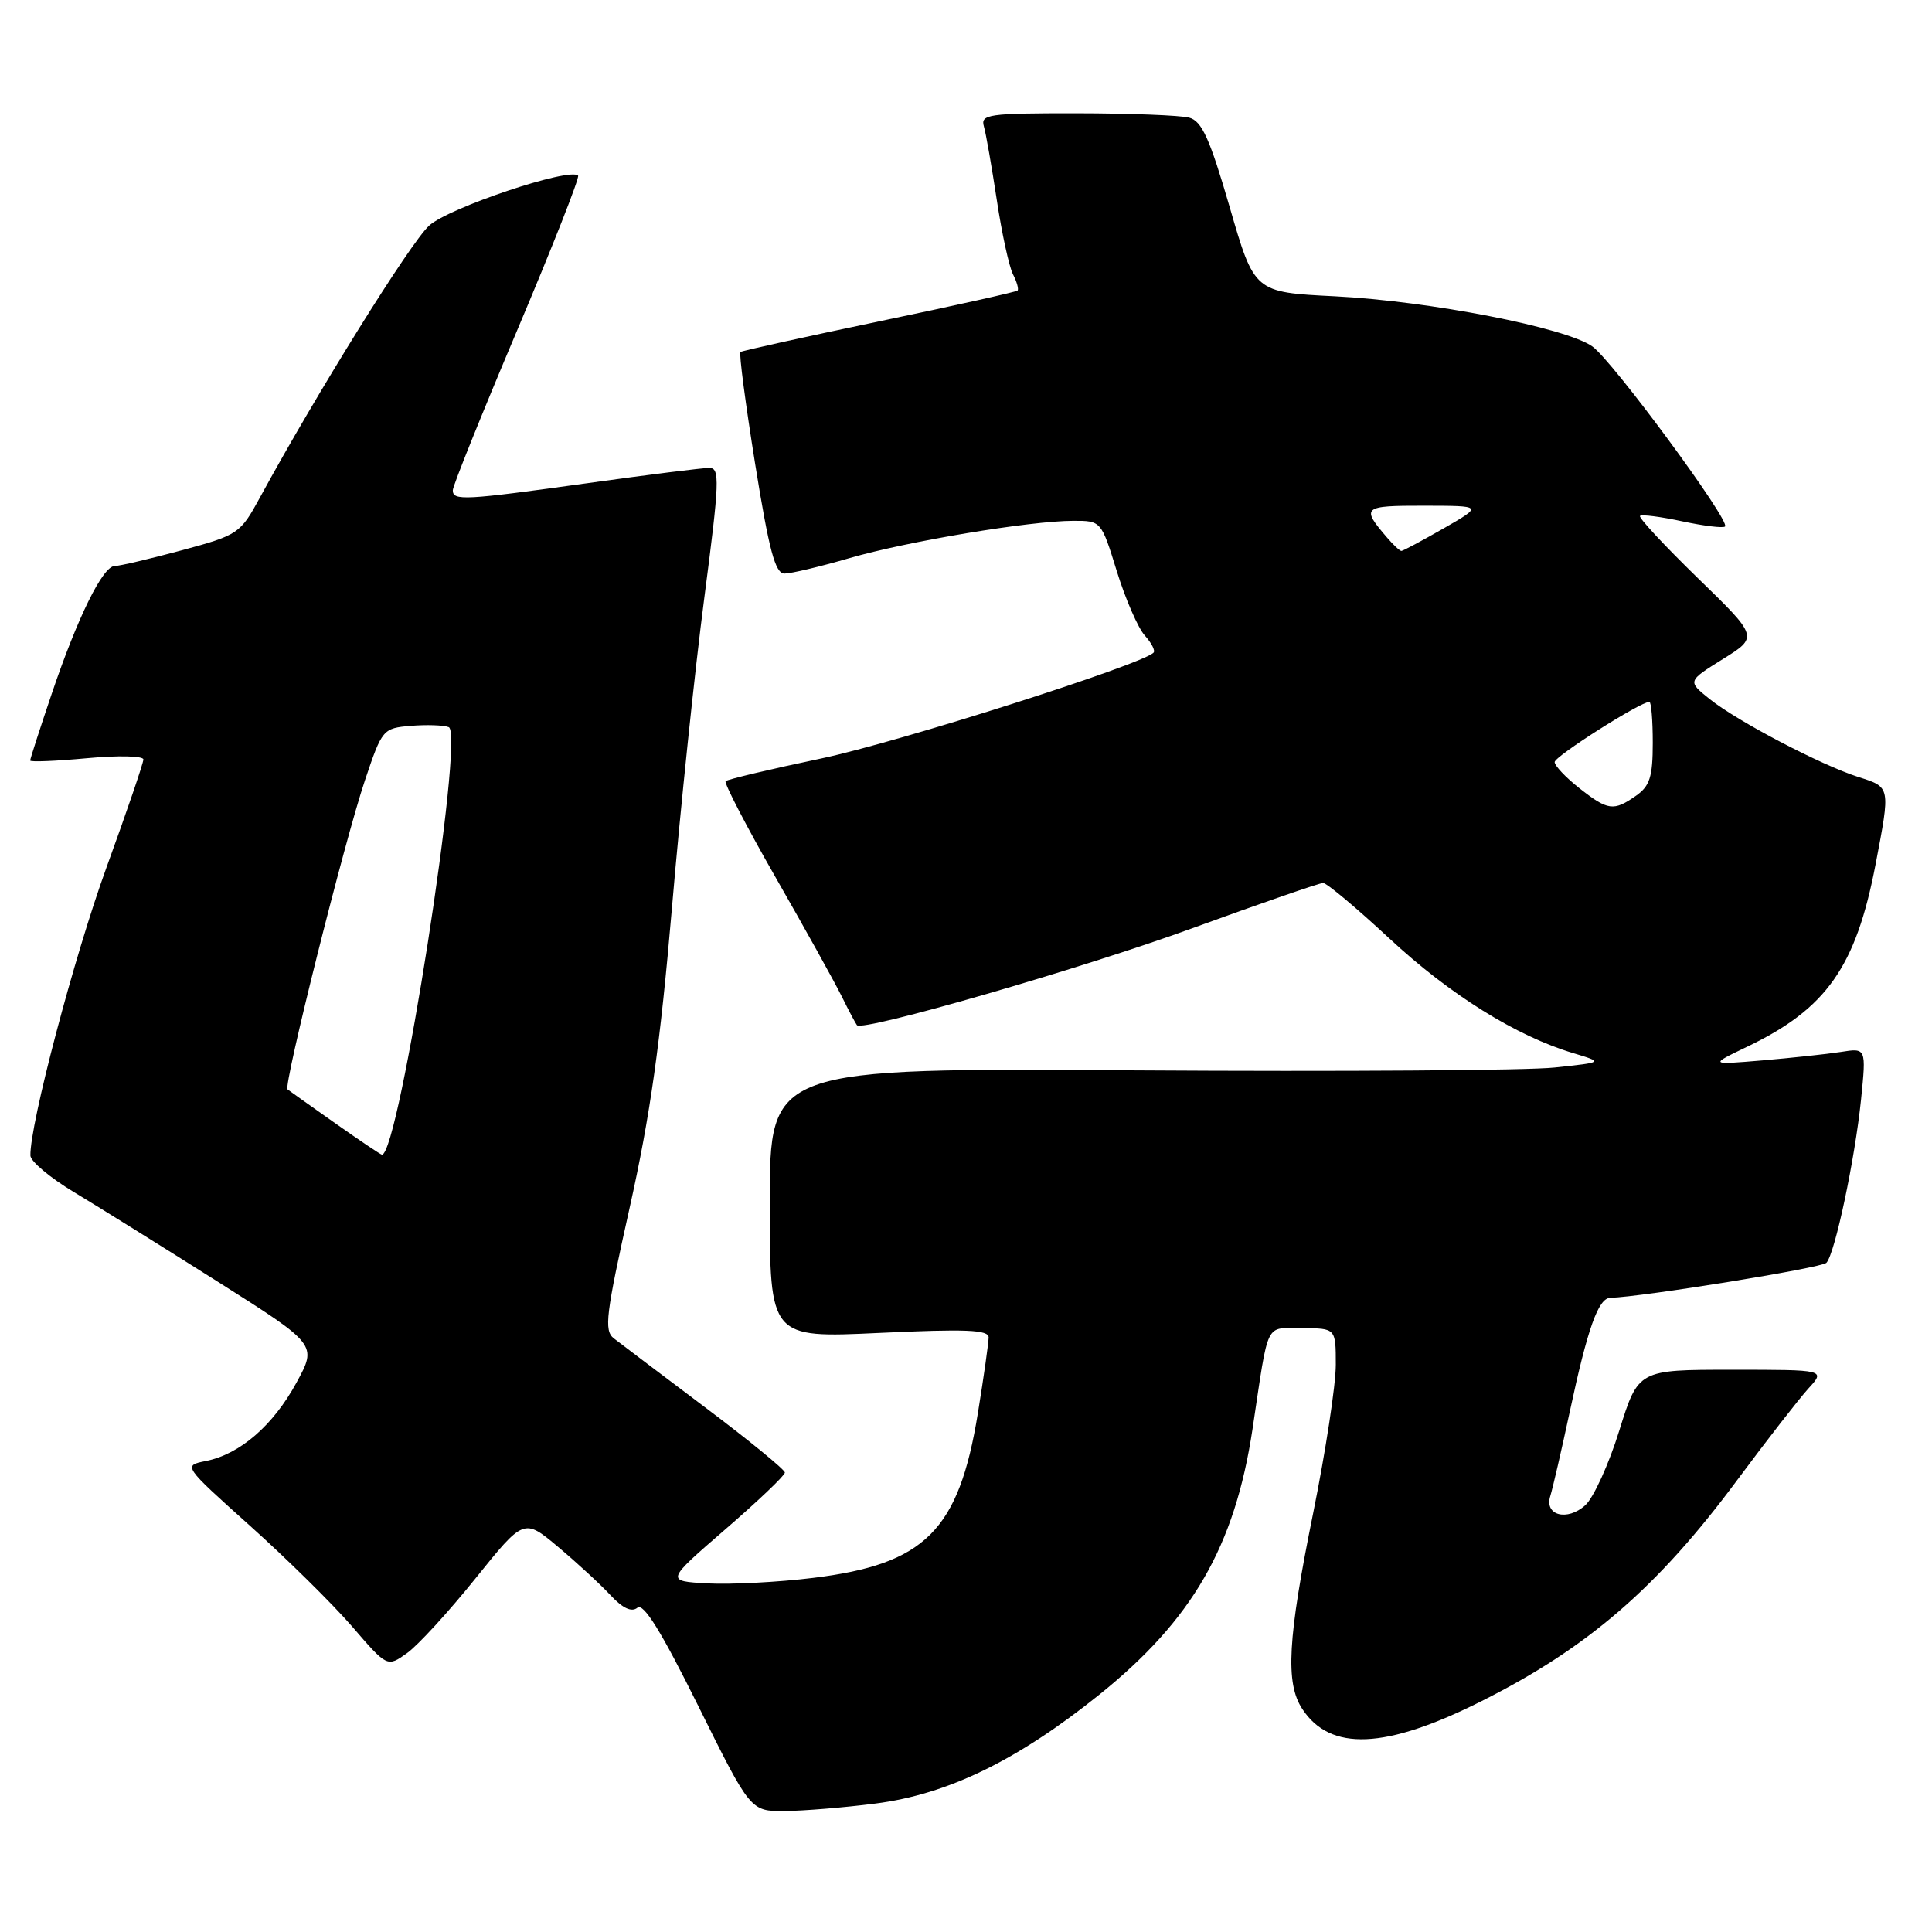 <?xml version="1.0" encoding="UTF-8" standalone="no"?>
<!DOCTYPE svg PUBLIC "-//W3C//DTD SVG 1.1//EN" "http://www.w3.org/Graphics/SVG/1.1/DTD/svg11.dtd" >
<svg xmlns="http://www.w3.org/2000/svg" xmlns:xlink="http://www.w3.org/1999/xlink" version="1.1" viewBox="0 0 256 256">
 <g >
 <path fill="currentColor"
d=" M 116.00 238.98 C 125.57 237.76 134.80 233.27 145.64 224.57 C 157.98 214.66 163.61 204.91 165.96 189.40 C 168.17 174.72 167.54 176.00 172.55 176.00 C 177.00 176.00 177.00 176.00 177.00 180.84 C 177.00 183.51 175.65 192.35 174.00 200.50 C 170.62 217.16 170.30 223.00 172.55 226.43 C 176.27 232.11 183.58 231.80 196.27 225.43 C 210.38 218.35 219.62 210.37 230.18 196.13 C 234.11 190.84 238.36 185.38 239.61 184.00 C 241.90 181.50 241.90 181.50 229.49 181.50 C 217.08 181.50 217.08 181.50 214.56 189.57 C 213.18 194.02 211.15 198.46 210.06 199.45 C 207.67 201.61 204.61 200.81 205.42 198.24 C 205.73 197.26 206.90 192.20 208.02 186.98 C 210.37 175.99 211.79 172.01 213.37 171.97 C 217.67 171.84 241.38 168.01 242.01 167.33 C 243.14 166.12 245.79 153.61 246.60 145.68 C 247.29 138.85 247.29 138.85 243.90 139.39 C 242.03 139.68 237.35 140.18 233.50 140.51 C 226.50 141.10 226.50 141.10 231.50 138.70 C 242.01 133.67 245.92 128.12 248.52 114.55 C 250.50 104.19 250.53 104.32 246.25 102.96 C 241.26 101.36 230.23 95.58 226.54 92.63 C 223.59 90.26 223.59 90.26 228.29 87.33 C 233.00 84.40 233.00 84.40 224.95 76.58 C 220.53 72.28 217.09 68.58 217.31 68.36 C 217.53 68.14 220.05 68.46 222.92 69.08 C 225.79 69.69 228.33 70.00 228.58 69.76 C 229.31 69.03 213.68 47.82 211.00 45.91 C 207.49 43.41 189.49 39.90 176.86 39.26 C 166.21 38.73 166.21 38.73 162.94 27.44 C 160.30 18.36 159.25 16.04 157.58 15.59 C 156.44 15.28 149.73 15.02 142.68 15.01 C 130.95 15.00 129.91 15.15 130.37 16.75 C 130.65 17.71 131.41 22.10 132.08 26.50 C 132.74 30.90 133.71 35.33 134.22 36.34 C 134.74 37.35 135.01 38.32 134.83 38.50 C 134.65 38.68 126.40 40.52 116.50 42.58 C 106.60 44.65 98.33 46.48 98.12 46.64 C 97.90 46.80 98.78 53.48 100.06 61.47 C 101.91 72.95 102.72 76.00 103.95 76.00 C 104.81 76.00 108.65 75.09 112.50 73.97 C 120.24 71.72 136.44 69.02 142.21 69.01 C 145.92 69.00 145.92 69.01 147.99 75.71 C 149.13 79.39 150.80 83.22 151.69 84.21 C 152.59 85.20 153.11 86.22 152.85 86.48 C 151.25 88.09 119.08 98.33 108.87 100.49 C 102.11 101.91 96.39 103.27 96.15 103.51 C 95.92 103.75 98.89 109.47 102.75 116.22 C 106.62 122.97 110.56 130.07 111.52 132.00 C 112.47 133.93 113.39 135.65 113.55 135.84 C 114.32 136.73 143.27 128.36 157.98 123.00 C 167.04 119.70 174.85 117.00 175.32 117.00 C 175.80 117.00 179.76 120.32 184.13 124.38 C 192.12 131.80 200.92 137.29 208.45 139.54 C 212.50 140.76 212.50 140.76 206.00 141.45 C 202.43 141.84 177.56 142.00 150.75 141.83 C 102.00 141.50 102.00 141.50 102.00 159.40 C 102.00 177.30 102.00 177.30 116.50 176.62 C 127.99 176.08 131.00 176.20 131.00 177.22 C 130.99 177.92 130.36 182.42 129.58 187.22 C 127.05 202.81 122.59 207.27 107.73 209.08 C 103.12 209.65 96.83 209.97 93.76 209.81 C 88.19 209.50 88.19 209.50 96.09 202.66 C 100.44 198.90 104.00 195.51 104.00 195.12 C 104.00 194.74 99.23 190.84 93.40 186.46 C 87.58 182.08 82.14 177.97 81.32 177.33 C 80.02 176.30 80.28 174.15 83.42 160.08 C 86.15 147.88 87.50 138.28 89.04 120.25 C 90.15 107.19 92.08 88.74 93.32 79.25 C 95.35 63.72 95.41 62.00 93.98 62.00 C 93.10 62.00 85.91 62.90 78.00 64.00 C 61.48 66.30 60.00 66.38 60.00 64.96 C 60.00 64.39 63.83 54.87 68.51 43.81 C 73.19 32.74 76.83 23.50 76.60 23.27 C 75.48 22.15 59.44 27.53 56.86 29.90 C 54.35 32.20 41.98 52.08 34.45 65.91 C 31.83 70.72 31.58 70.89 24.07 72.92 C 19.83 74.06 15.84 75.00 15.20 75.00 C 13.63 75.00 10.29 81.76 6.85 91.94 C 5.28 96.58 4.00 100.55 4.00 100.77 C 4.00 100.99 7.38 100.85 11.50 100.47 C 15.63 100.08 19.00 100.16 19.00 100.63 C 19.00 101.11 16.79 107.58 14.09 115.00 C 9.83 126.73 3.94 149.02 4.03 153.12 C 4.04 153.88 6.63 156.05 9.78 157.95 C 12.93 159.84 21.47 165.17 28.77 169.78 C 42.03 178.17 42.03 178.17 39.29 183.20 C 36.20 188.88 31.80 192.69 27.29 193.59 C 24.24 194.20 24.24 194.20 33.10 202.15 C 37.98 206.52 44.07 212.53 46.64 215.50 C 51.31 220.92 51.31 220.92 53.93 219.05 C 55.37 218.03 59.44 213.58 62.98 209.18 C 69.42 201.17 69.42 201.17 73.96 204.98 C 76.46 207.08 79.59 209.96 80.91 211.39 C 82.53 213.12 83.70 213.66 84.46 213.03 C 85.27 212.36 87.63 216.18 92.52 226.04 C 99.44 240.00 99.44 240.00 103.97 239.97 C 106.46 239.95 111.88 239.51 116.00 238.98 Z  M 44.41 148.83 C 41.16 146.54 38.32 144.52 38.10 144.35 C 37.52 143.90 45.66 111.41 48.37 103.36 C 50.63 96.63 50.74 96.49 54.44 96.18 C 56.51 96.01 58.77 96.08 59.46 96.35 C 61.59 97.16 52.87 153.00 50.61 153.00 C 50.45 153.00 47.66 151.12 44.41 148.83 Z  M 209.25 104.42 C 207.46 103.01 206.00 101.46 206.00 100.98 C 206.00 100.21 217.35 93.00 218.55 93.00 C 218.80 93.00 219.00 95.45 219.00 98.44 C 219.00 102.93 218.61 104.16 216.78 105.44 C 213.81 107.52 213.06 107.42 209.25 104.42 Z  M 183.81 71.25 C 180.32 67.19 180.53 67.00 188.69 67.01 C 196.50 67.02 196.50 67.02 191.29 70.01 C 188.42 71.65 185.90 73.00 185.69 73.00 C 185.48 73.00 184.63 72.21 183.81 71.25 Z "/>
</g>
</svg>